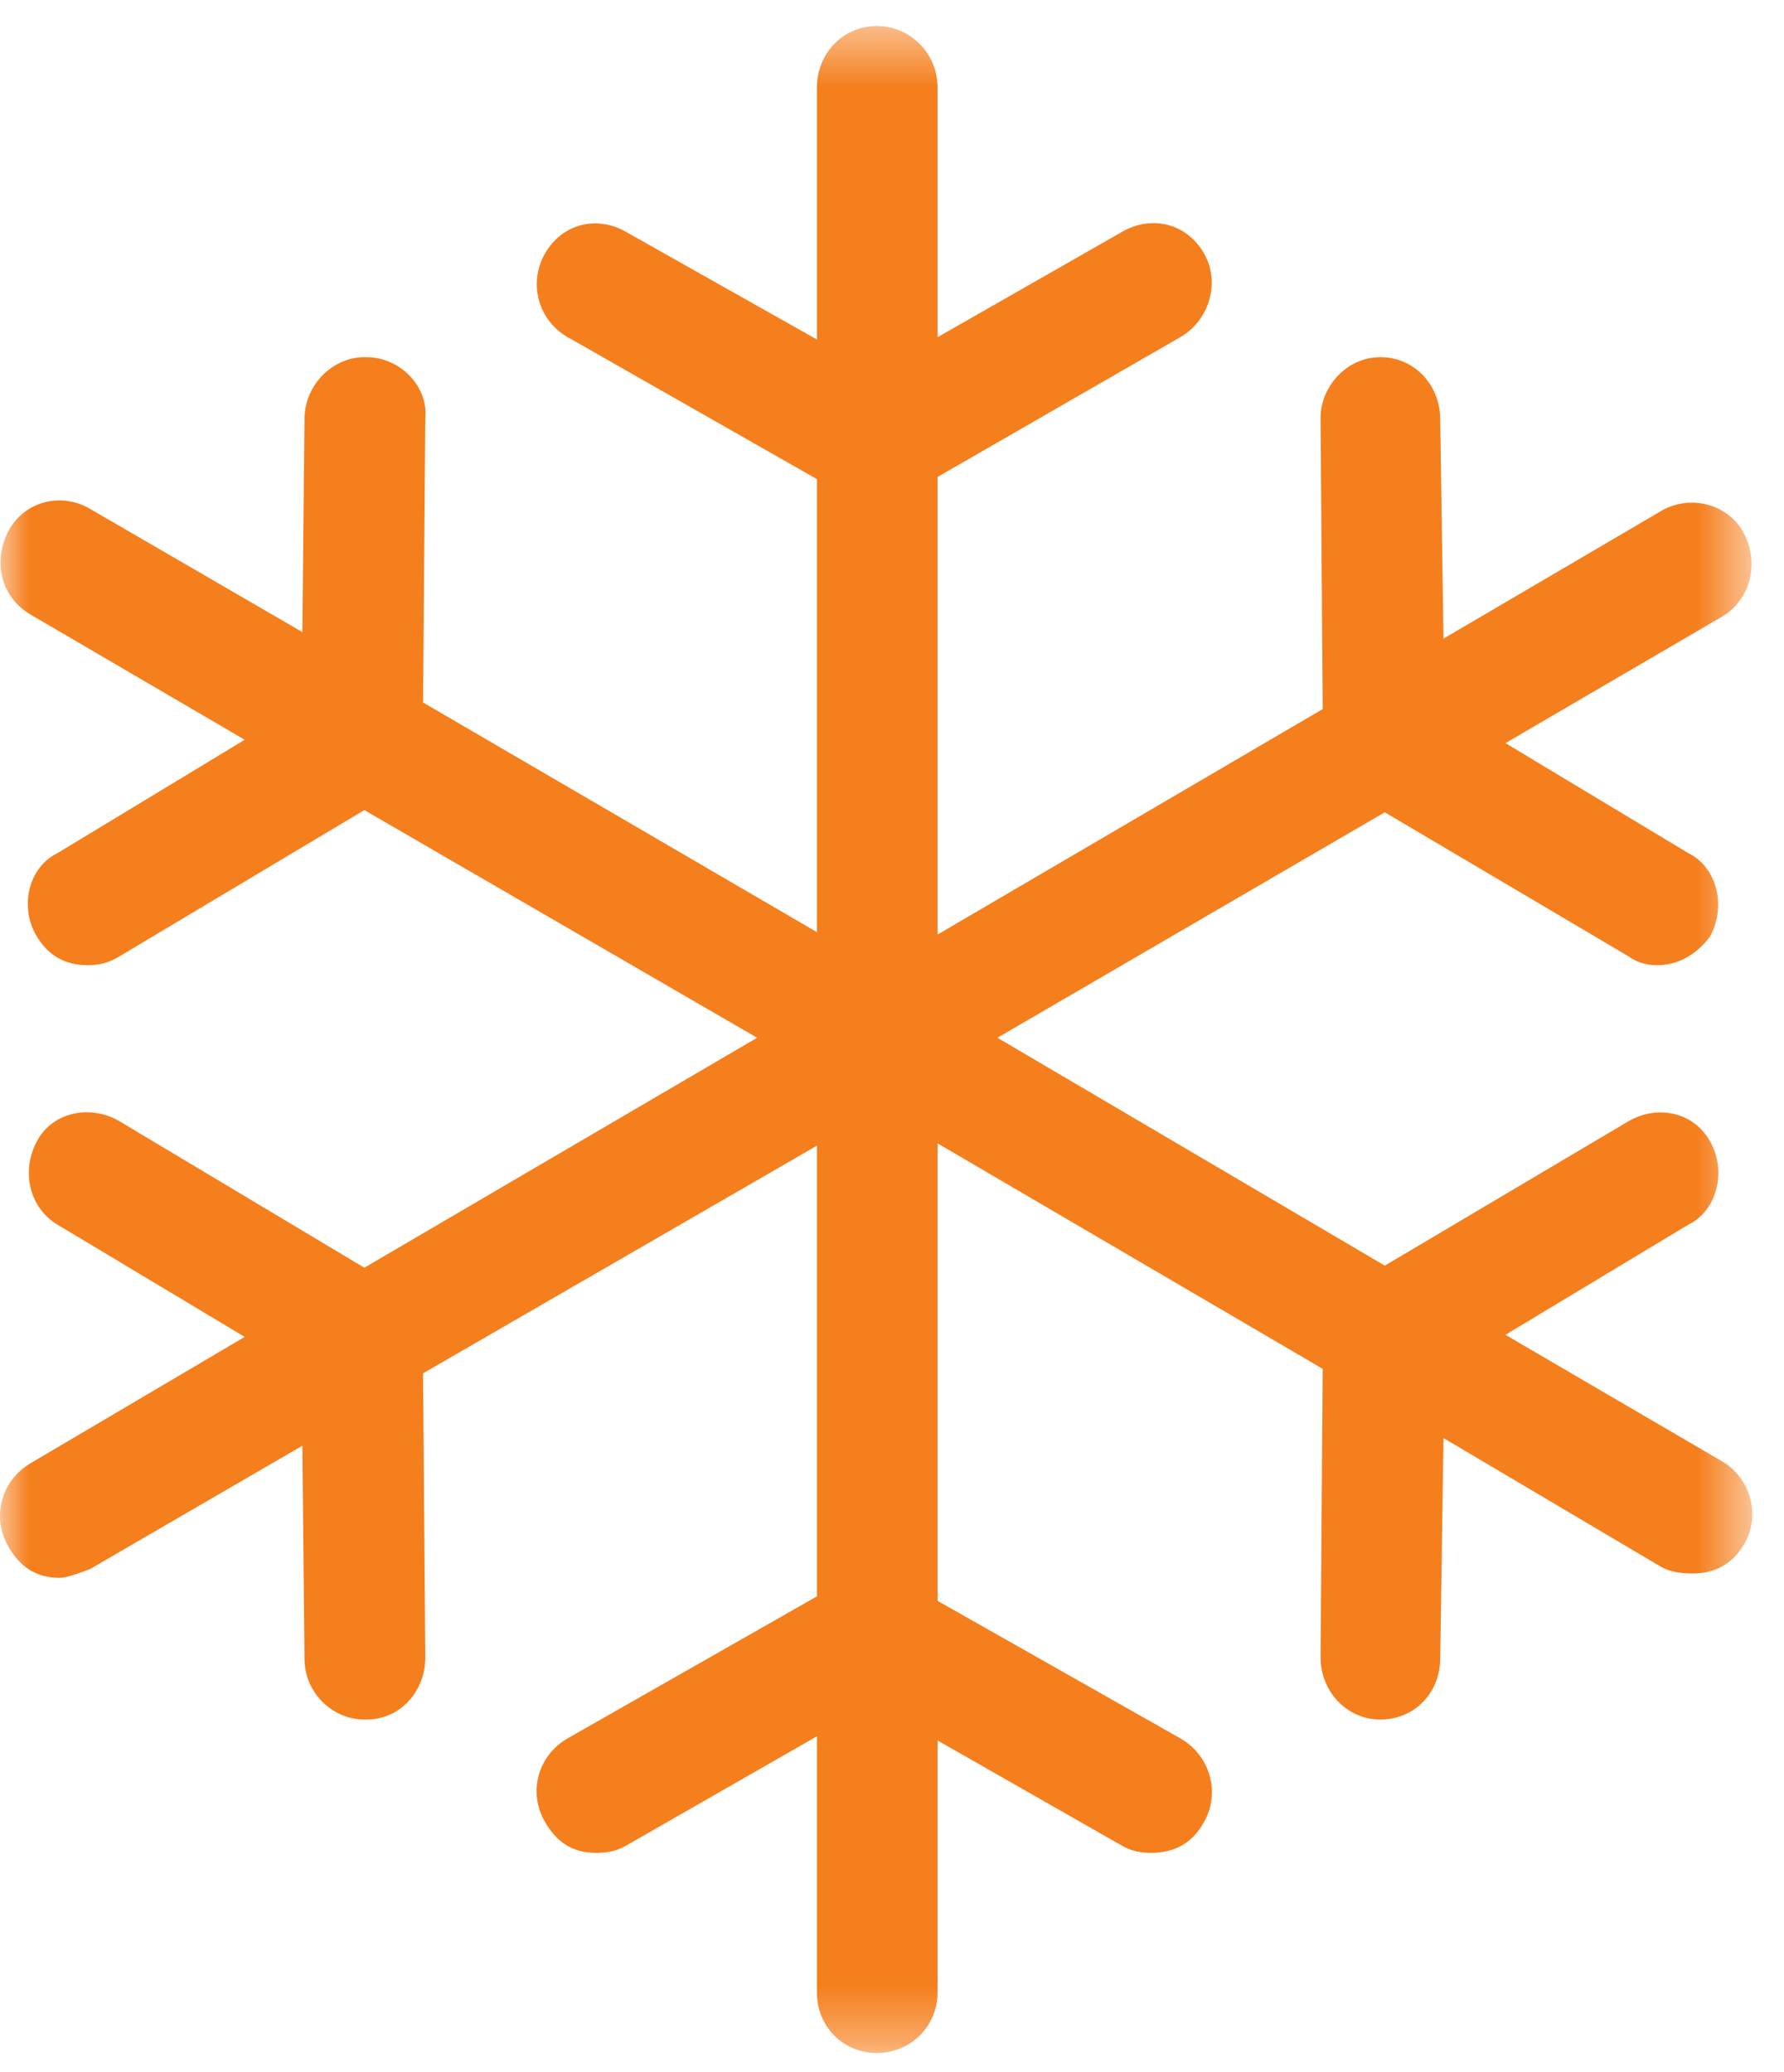 <?xml version="1.0" encoding="UTF-8"?>
<svg width="31px" height="36px" viewBox="0 0 31 36" version="1.1" xmlns="http://www.w3.org/2000/svg" xmlns:xlink="http://www.w3.org/1999/xlink">
    <!-- Generator: Sketch 47.1 (45422) - http://www.bohemiancoding.com/sketch -->
    <title>snowflake</title>
    <desc>Created with Sketch.</desc>
    <defs>
        <polygon id="path-1" points="15.225 0.452 0 0.452 0 35.667 30.449 35.667 30.449 0.452 15.225 0.452"></polygon>
    </defs>
    <g id="Listing-site" stroke="none" stroke-width="1" fill="none" fill-rule="evenodd">
        <g id="property-listing" transform="translate(-46, -1568)">
            <g id="section-3" transform="translate(44, 1441)">
                <g id="snowflake" transform="translate(2, 127)">
                    <mask id="mask-2" fill="white">
                        <use xlink:href="#path-1"></use>
                    </mask>
                    <g id="Clip-2"></g>
                    <path d="M29.923,25.388 L26.16,23.19 L29.336,21.277 C29.846,21.029 30.005,20.336 29.714,19.826 C29.419,19.305 28.781,19.195 28.297,19.48 L24.063,21.988 L17.332,18.029 L24.063,14.112 L28.297,16.614 C28.429,16.711 28.6,16.769 28.789,16.769 C29.147,16.769 29.468,16.598 29.714,16.272 C29.998,15.754 29.846,15.07 29.336,14.821 L26.16,12.91 L29.923,10.713 C30.413,10.426 30.581,9.787 30.301,9.262 C30.033,8.756 29.37,8.581 28.864,8.878 L25.083,11.095 L25.026,7.271 C25.018,6.68 24.573,6.205 23.986,6.205 C23.401,6.205 22.943,6.718 22.947,7.271 L22.984,12.319 L16.292,16.236 L16.292,8.286 L20.509,5.858 C21.001,5.576 21.215,4.921 20.924,4.407 C20.629,3.884 20.022,3.731 19.506,4.023 L16.292,5.858 L16.292,1.521 C16.292,0.93 15.82,0.452 15.235,0.452 C14.649,0.452 14.195,0.93 14.195,1.521 L14.195,5.898 L10.868,4.023 C10.35,3.734 9.759,3.898 9.469,4.407 C9.174,4.929 9.357,5.568 9.865,5.858 L14.195,8.324 L14.195,16.194 L7.351,12.204 L7.39,7.271 C7.447,6.718 6.955,6.205 6.368,6.205 L6.331,6.205 C5.784,6.205 5.297,6.68 5.291,7.271 L5.254,10.981 L1.567,8.842 C1.054,8.539 0.417,8.719 0.15,9.22 C-0.132,9.749 0.014,10.374 0.528,10.675 L4.252,12.852 L1,14.821 C0.49,15.07 0.331,15.762 0.642,16.272 C0.841,16.602 1.132,16.769 1.53,16.769 C1.737,16.769 1.91,16.718 2.077,16.614 L6.331,14.074 L13.156,18.029 L6.331,22.024 L2.077,19.48 C1.567,19.18 0.908,19.321 0.642,19.826 C0.36,20.352 0.512,20.985 1,21.277 L4.252,23.226 L0.528,25.423 C0.016,25.726 -0.152,26.361 0.15,26.878 C0.36,27.236 0.642,27.412 1.038,27.412 C1.132,27.412 1.321,27.356 1.567,27.258 L5.254,25.117 L5.291,28.827 C5.297,29.418 5.784,29.874 6.331,29.874 L6.368,29.874 C6.955,29.874 7.394,29.382 7.39,28.787 L7.351,23.859 L14.195,19.904 L14.195,27.734 L9.865,30.2 C9.35,30.495 9.169,31.134 9.469,31.651 C9.678,32.015 9.96,32.19 10.358,32.19 C10.547,32.19 10.72,32.157 10.868,32.071 L14.195,30.165 L14.195,34.615 C14.195,35.206 14.649,35.667 15.235,35.667 C15.82,35.667 16.292,35.206 16.292,34.615 L16.292,30.238 L19.506,32.071 C19.654,32.157 19.827,32.19 19.999,32.19 C20.414,32.19 20.721,32.019 20.924,31.651 C21.211,31.138 21.026,30.495 20.509,30.2 L16.292,27.812 L16.292,19.864 L22.984,23.781 L22.947,28.787 C22.943,29.382 23.401,29.874 23.986,29.874 C24.573,29.874 25.018,29.418 25.026,28.827 L25.083,24.984 L28.864,27.221 C29.009,27.306 29.204,27.336 29.413,27.336 C29.809,27.336 30.1,27.169 30.301,26.838 C30.61,26.329 30.413,25.672 29.923,25.388 Z" id="Fill-1" fill="#F57F1D" mask="url(#mask-2)"></path>
                </g>
            </g>
        </g>
    </g>
</svg>